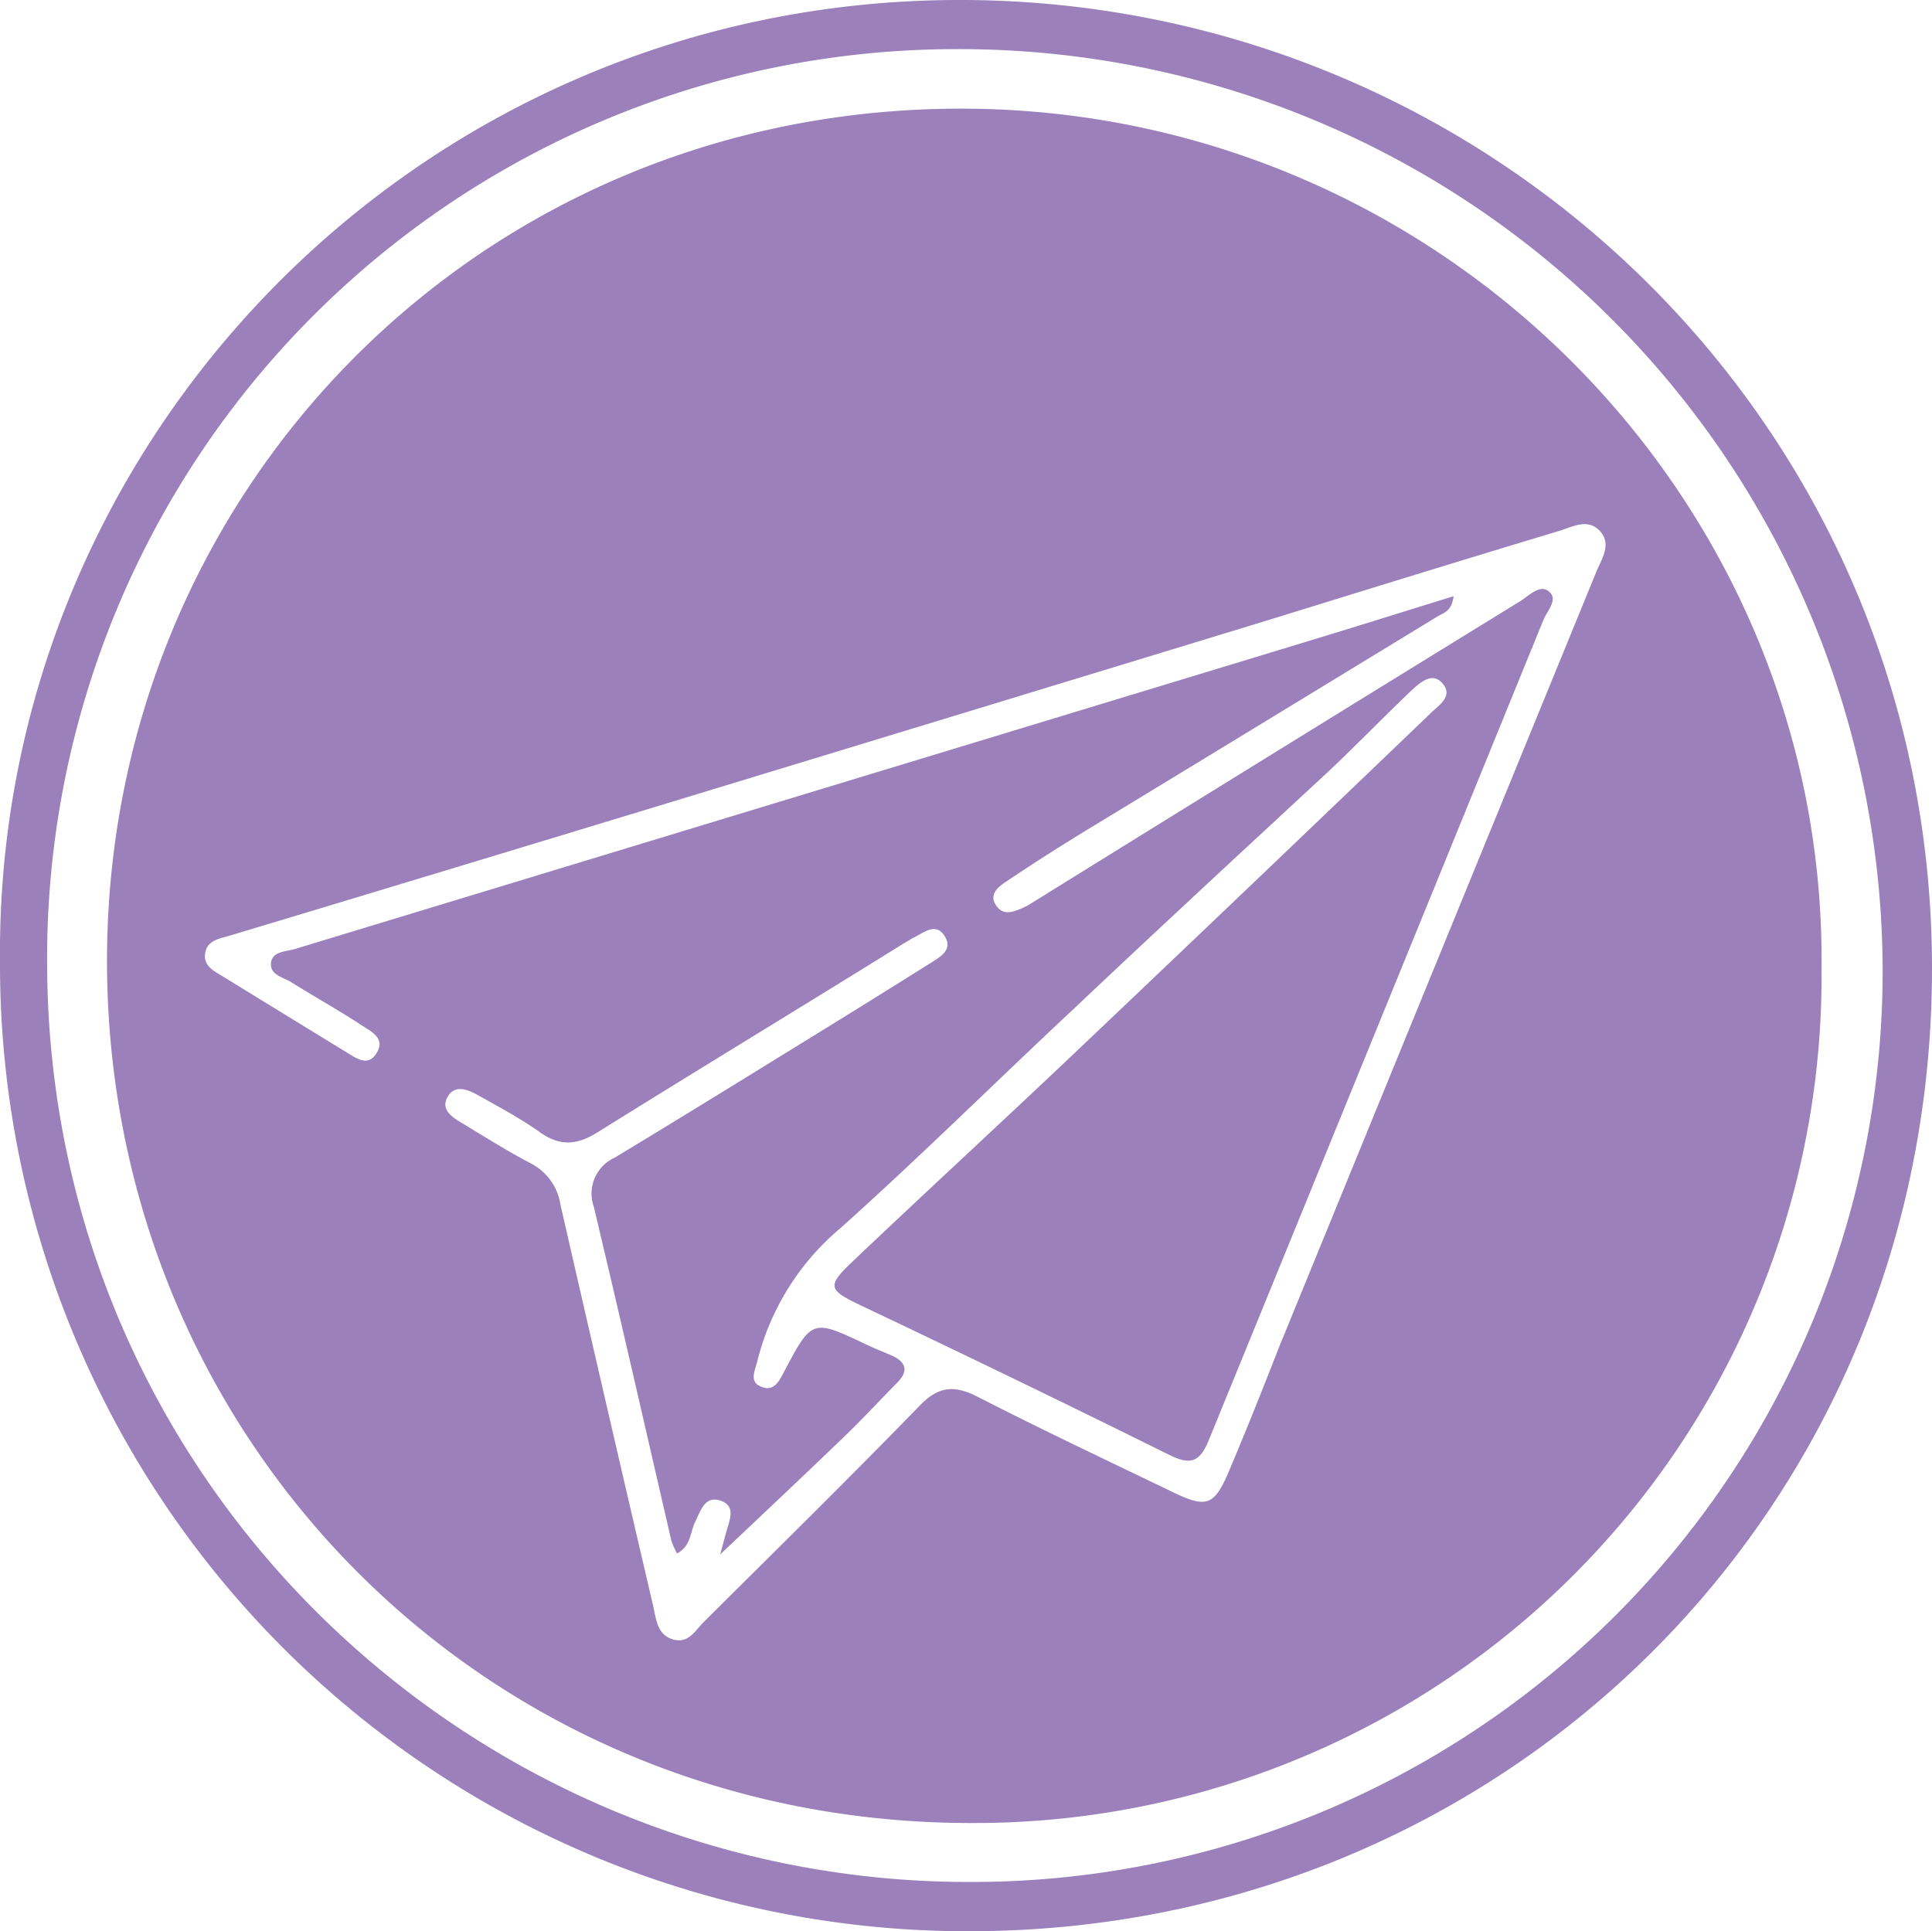 <svg xmlns="http://www.w3.org/2000/svg" viewBox="0 0 172.63 172.58"><defs><style>.cls-1{fill:#9b80bc;}</style></defs><title>Logo1 only</title><g id="Ebene_2" data-name="Ebene 2"><g id="Logo1_only" data-name="Logo1 only"><g id="logo"><path id="inner_line" data-name="inner line" class="cls-1" d="M0,86.08C-.5,39.44,37.35.22,85.35,0c47.55-.22,87.19,37.72,87.28,86.38s-38.42,86.28-86.18,86.2A86.4,86.4,0,0,1,0,86.08Zm86.9,82.1a81.41,81.41,0,0,0,81.32-81.57A82.51,82.51,0,0,0,85.4,4.39,81.26,81.26,0,0,0,4.21,86.11C4.32,132.46,42.2,168.35,86.9,168.18Z"/><path id="paperplane" class="cls-1" d="M162.76,86.57A75.66,75.66,0,0,1,87,162.91c-43.66.13-77.4-34.31-77.44-77,0-41.87,33-76,75.93-76.2S163.2,44.42,162.76,86.57ZM129.88,53.28c-.16,1.37-.91,1.49-1.44,1.81q-15.37,9.38-30.75,18.73-4,2.42-7.84,5c-.69.46-1.49,1.12-.86,2.07s1.48.63,2.29.29a6.82,6.82,0,0,0,1-.54Q114,67.16,135.83,53.73c.77-.48,1.7-1.48,2.48-.94,1,.68,0,1.72-.36,2.51Q123,92,108,128.72c-.82,2-1.67,2.21-3.55,1.28-9.16-4.54-18.37-9-27.59-13.37-2.82-1.35-3-1.69-.75-3.83,6.59-6.26,13.28-12.41,19.88-18.67q16-15.19,31.93-30.48c.69-.66,1.92-1.44,1-2.55s-2-.13-2.82.62c-2.51,2.39-4.92,4.89-7.44,7.26C111.08,76,103.51,83,96,90.1c-7,6.54-13.78,13.27-20.89,19.64a22.68,22.68,0,0,0-7.44,11.89c-.21.89-.82,1.94.51,2.35,1,.32,1.45-.57,1.85-1.34,2.53-4.79,2.53-4.79,7.4-2.48.77.37,1.55.67,2.31,1,1.24.59,1.44,1.37.44,2.39-1.65,1.67-3.23,3.39-4.92,5-3.41,3.29-6.86,6.53-10.91,10.36.34-1.25.45-1.67.57-2.1.28-1,.83-2.2-.47-2.68-1.45-.54-1.83.84-2.32,1.84s-.38,2.2-1.64,2.85a7.75,7.75,0,0,1-.5-1.13c-2.31-10-4.56-19.91-6.93-29.84a3.53,3.53,0,0,1,1.87-4.4c5.62-3.39,11.2-6.84,16.78-10.28q5.76-3.54,11.47-7.13c.85-.54,2-1.17,1.22-2.4s-1.83-.31-2.72.13c-.33.16-.64.39-1,.58C71.6,90,62.46,95.53,53.39,101.19c-1.85,1.15-3.35,1.26-5.13,0s-3.67-2.27-5.55-3.32c-.91-.51-2.09-1-2.73.18s.51,1.83,1.38,2.36c2,1.21,4,2.47,6.06,3.55a5,5,0,0,1,2.66,3.7q4.1,17.94,8.28,35.84c.27,1.16.34,2.58,1.76,3s2-.81,2.78-1.57c6.45-6.42,12.94-12.79,19.28-19.32,1.69-1.74,3.08-1.85,5.15-.8,5.76,2.95,11.61,5.71,17.44,8.52,3.06,1.48,3.73,1.25,5.08-1.95,1.53-3.63,3-7.3,4.44-11q14.16-34.62,28.33-69.24c.47-1.17,1.43-2.48.34-3.68s-2.5-.35-3.69,0c-8.71,2.62-17.39,5.31-26.09,8Q85.88,63.79,58.57,72.1q-19,5.78-38,11.5c-.87.27-2,.39-2.22,1.48-.27,1.29.89,1.75,1.73,2.28C23.7,89.59,27.3,91.79,30.9,94c.87.52,1.93,1.37,2.71.17.91-1.37-.45-2-1.35-2.58-2-1.32-4.17-2.52-6.24-3.82-.74-.47-2-.63-1.79-1.84.2-.92,1.32-.89,2.11-1.12l91.23-27.72C121.58,55.87,125.57,54.61,129.88,53.28Z"/></g></g></g></svg>